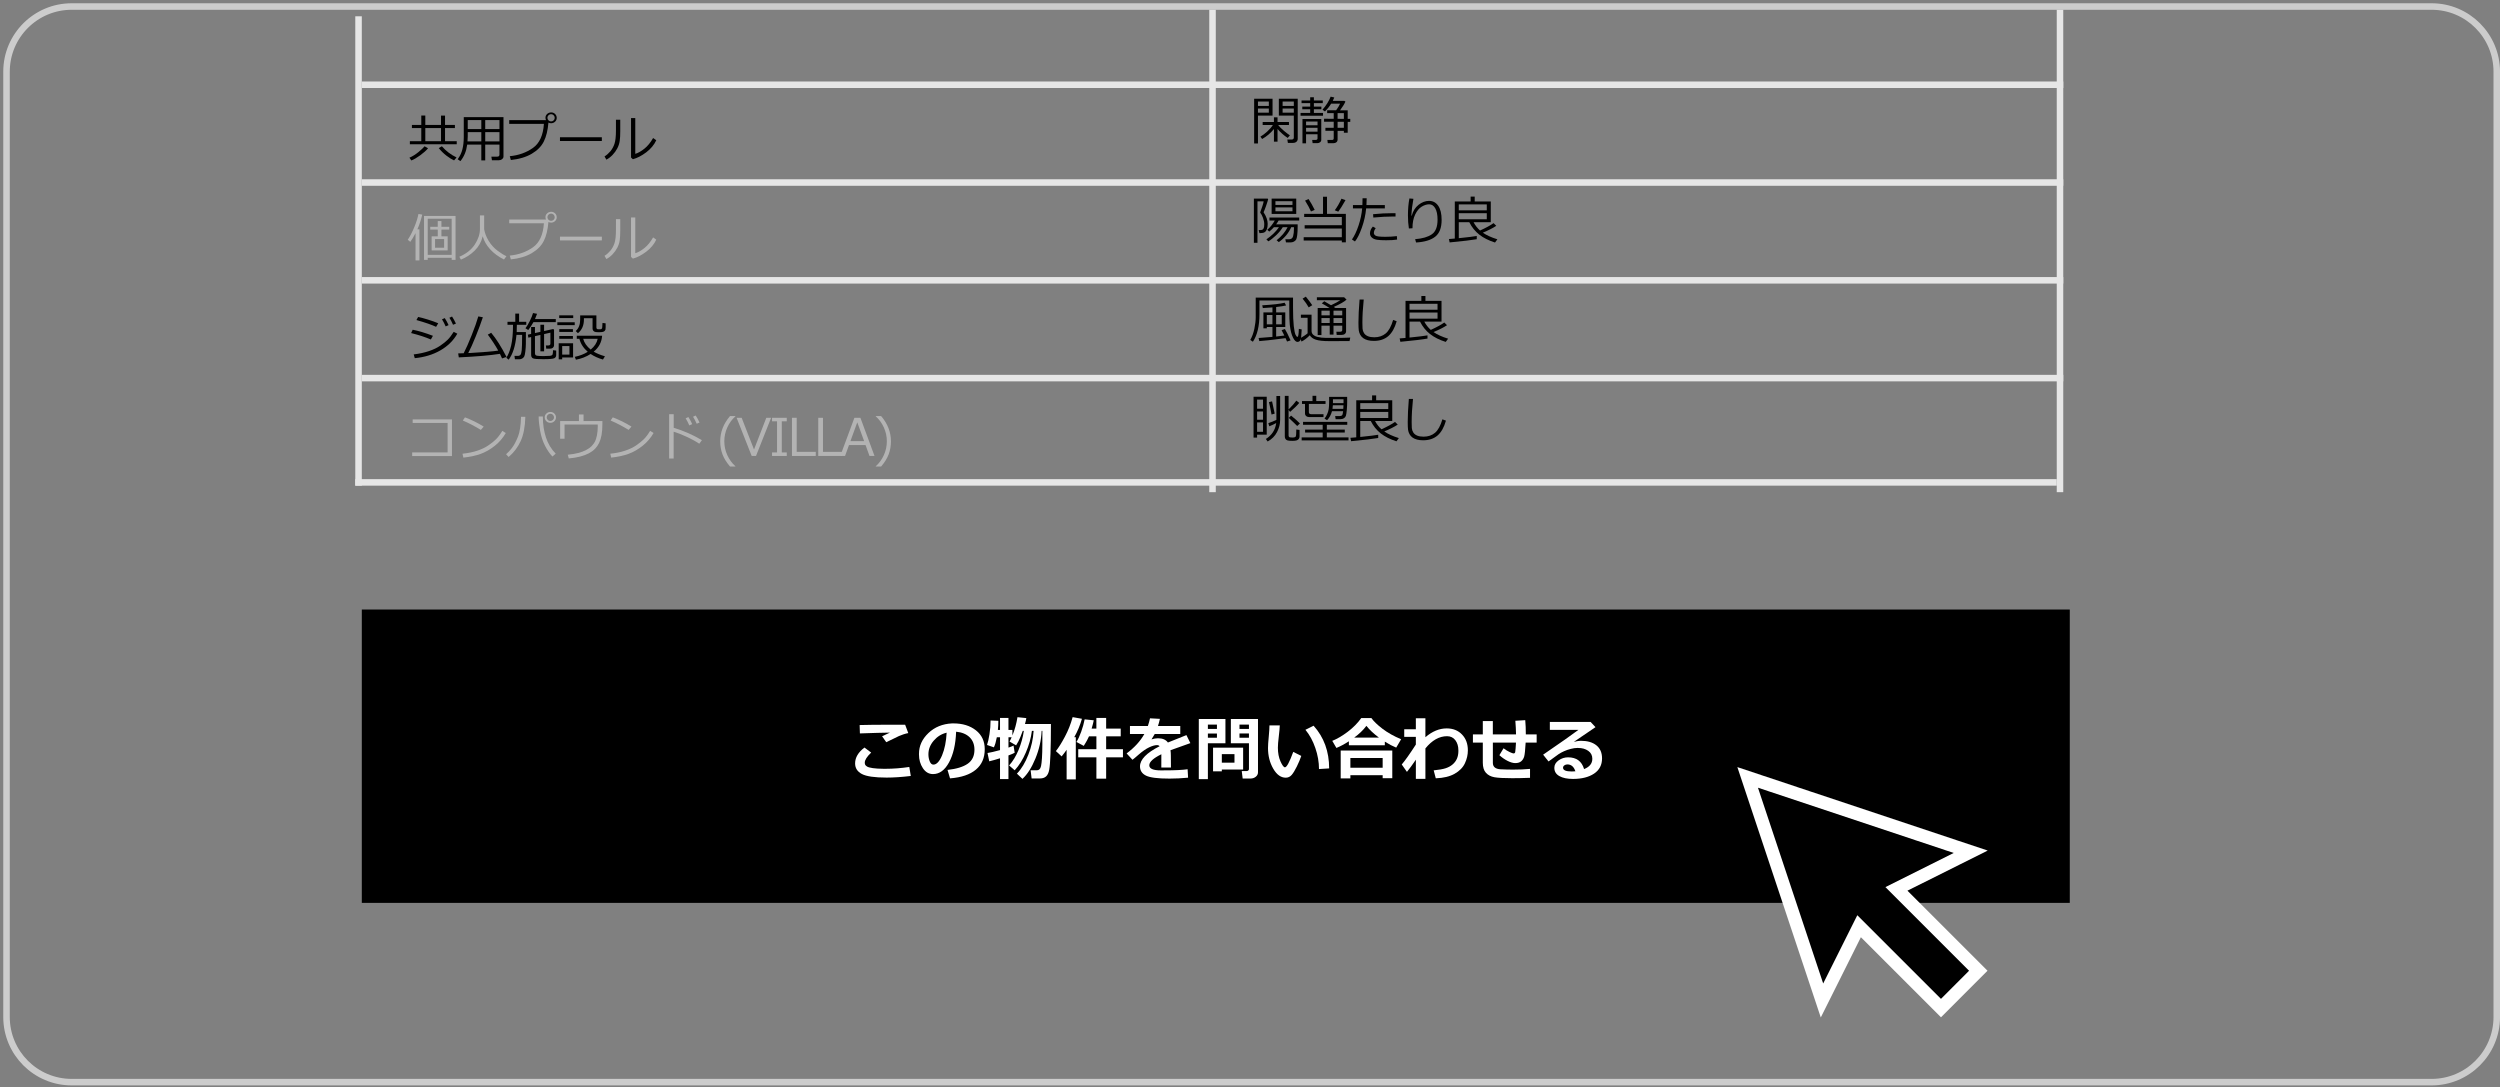 <?xml version="1.0" encoding="utf-8"?>
<!-- Generator: Adobe Illustrator 16.0.0, SVG Export Plug-In . SVG Version: 6.00 Build 0)  -->
<!DOCTYPE svg PUBLIC "-//W3C//DTD SVG 1.1//EN" "http://www.w3.org/Graphics/SVG/1.1/DTD/svg11.dtd">
<svg version="1.1" xmlns="http://www.w3.org/2000/svg"  x="0px" y="0px"
	 width="383.496px" height="166.78px" viewBox="0 0 383.496 166.78" enable-background="new 0 0 383.496 166.78"
	 xml:space="preserve">
<rect x="0" y="0" width="383.496" height="166.78" fill="#808080" stroke="none"/>
<g id="_x31_0_x3000_特集一覧_x3000_category">
</g>
<g id="_x31_1_x3000_特集個別_x3000_">
</g>
<g id="_x31_2_x3000_サポート_x3000_suport">
</g>
<g id="_x31_3_x3000_住居エリア情報_area">
</g>
<g id="_x31_4_x3000_物件タイプ情報_x3000_style">
</g>
<g id="_x31_5_x3000_内覧_x30FB_入居フロー_x3000_step">
	<g>
		<path fill="none" stroke="#CCCCCC" stroke-miterlimit="10" d="M383,156c0,5.523-4.477,10-10,10H11c-5.523,0-10-4.477-10-10V11
			C1,5.477,5.477,1,11,1h362c5.523,0,10,4.477,10,10V156z"/>
	</g>
	<line fill="none" stroke="#E6E6E6" stroke-miterlimit="10" x1="55.5" y1="58" x2="316.5" y2="58"/>
	<line fill="none" stroke="#E6E6E6" stroke-miterlimit="10" x1="54.5" y1="74" x2="315.5" y2="74"/>
	<g>
		<rect x="55.5" y="93.5" width="262" height="45"/>
	</g>
	<g>
		<path fill="#FFFFFF" d="M139.713,119.032c-1.374,0.166-2.611,0.249-3.709,0.249c-1.832,0-3.097-0.183-3.791-0.549
			c-0.695-0.366-1.041-0.907-1.041-1.621c0-0.901,0.479-1.714,1.435-2.439l1.03,0.772c-0.654,0.625-0.982,1.138-0.982,1.538
			c0,0.121,0.02,0.229,0.062,0.324c0.041,0.095,0.143,0.19,0.302,0.287c0.162,0.097,0.455,0.176,0.88,0.238
			c0.424,0.062,0.962,0.095,1.615,0.099h0.376c1.143,0,2.342-0.093,3.597-0.28L139.713,119.032z M139.328,112.455
			c-0.223,0.038-0.475,0.103-0.748,0.194c-0.273,0.091-0.5,0.177-0.675,0.256c-0.176,0.079-0.829,0.395-1.958,0.948l-0.637-0.912
			c0.132-0.055,0.531-0.242,1.202-0.56c-1.022,0.011-2.558,0.052-4.605,0.125l-0.04-1.284c0.98-0.035,2.846-0.052,5.602-0.052
			c0.637,0,1.096,0.001,1.379,0.005L139.328,112.455z"/>
		<path fill="#FFFFFF" d="M145.734,119.4l-0.385-1.295c1.374-0.152,2.402-0.468,3.094-0.948c0.691-0.479,1.037-1.196,1.037-2.149
			c0-0.798-0.25-1.437-0.746-1.919c-0.5-0.481-1.186-0.764-2.066-0.847c-0.072,1.934-0.434,3.5-1.084,4.7
			c-0.651,1.2-1.471,1.8-2.457,1.8c-0.645,0-1.163-0.303-1.561-0.909c-0.398-0.606-0.595-1.299-0.595-2.079v-0.129
			c0-1.194,0.479-2.252,1.442-3.172c0.961-0.92,2.174-1.415,3.638-1.484h0.213c1.397,0,2.546,0.354,3.446,1.064
			c0.899,0.709,1.349,1.673,1.349,2.892c0,1.336-0.453,2.382-1.36,3.138C148.793,118.82,147.473,119.265,145.734,119.4z
			 M145.213,112.393c-0.779,0.183-1.438,0.59-1.98,1.222c-0.544,0.632-0.816,1.329-0.816,2.092c0,0.394,0.066,0.756,0.202,1.087
			c0.134,0.332,0.323,0.497,0.563,0.497c0.486,0,0.93-0.473,1.327-1.419C144.905,114.927,145.141,113.767,145.213,112.393z"/>
		<path fill="#FFFFFF" d="M155.65,115.469c-0.169,0.104-0.488,0.242-0.955,0.414v3.625h-1.294v-3.19
			c-0.735,0.228-1.286,0.383-1.651,0.466l-0.268-1.274c0.42-0.063,1.059-0.211,1.919-0.446v-1.973h-0.487
			c-0.131,0.684-0.281,1.2-0.455,1.549l-1.052-0.363c0.142-0.397,0.267-0.946,0.376-1.646c0.111-0.701,0.168-1.404,0.168-2.108
			l1.195,0.046c-0.004,0.494-0.027,0.96-0.072,1.398h0.327v-1.833h1.294v1.833h0.605v0.86c0.359-0.874,0.619-1.811,0.777-2.813
			l1.355,0.14c-0.022,0.214-0.09,0.514-0.2,0.901h3.978c0,1.861-0.022,3.381-0.068,4.56c-0.045,1.179-0.111,2.002-0.196,2.47
			c-0.087,0.468-0.247,0.806-0.479,1.015c-0.233,0.209-0.55,0.313-0.946,0.313h-1.273l-0.155-1.253h0.952
			c0.167,0,0.301-0.049,0.406-0.147c0.106-0.099,0.186-0.269,0.242-0.51c0.055-0.242,0.102-0.646,0.141-1.214
			c0.037-0.568,0.058-1.266,0.061-2.095v-2.077h-0.111c-0.063,1.433-0.381,2.845-0.952,4.236c-0.571,1.392-1.235,2.433-1.991,3.123
			l-0.85-0.797c0.7-0.729,1.285-1.697,1.753-2.906c0.468-1.208,0.738-2.427,0.81-3.656h-0.263c-0.144,1.101-0.449,2.202-0.923,3.301
			c-0.473,1.1-1.044,2.014-1.717,2.742l-0.857-0.741c0.574-0.635,1.059-1.434,1.457-2.395c0.396-0.961,0.664-1.931,0.802-2.908
			h-0.167l-0.346,0.901c-0.1,0.252-0.208,0.489-0.323,0.712c-0.116,0.223-0.233,0.424-0.35,0.604l-1.01-0.585
			c0.112-0.193,0.224-0.412,0.329-0.658h-0.49v1.59c0.354-0.121,0.615-0.223,0.777-0.306L155.65,115.469z"/>
		<path fill="#FFFFFF" d="M165.027,119.561h-1.408v-4.542c-0.199,0.29-0.451,0.626-0.768,1.01l-0.88-0.813
			c0.411-0.511,0.872-1.246,1.382-2.206c0.513-0.96,0.907-1.961,1.188-3.004l1.428,0.254c-0.278,0.977-0.672,1.918-1.18,2.822h0.238
			V119.561z M169.684,119.446h-1.498v-3.268H165.4v-1.253h2.785v-1.973h-1.133c-0.18,0.418-0.447,0.906-0.803,1.466l-1.131-0.596
			c0.254-0.39,0.499-0.916,0.737-1.577c0.237-0.661,0.413-1.293,0.528-1.898l1.397,0.145c-0.056,0.314-0.163,0.739-0.327,1.274h0.73
			v-1.631h1.498v1.631h2.236v1.186h-2.236v1.973h2.578v1.253h-2.578V119.446z"/>
		<path fill="#FFFFFF" d="M179.622,117.737h-1.477l0.005-2.035c-1.232,0.604-1.85,1.168-1.85,1.693c0,0.521,0.594,0.782,1.783,0.782
			l0.574-0.005c1.58,0,2.754-0.057,3.521-0.171l0.072,1.295c-0.97,0.093-1.921,0.14-2.854,0.14c-1.792,0-2.993-0.153-3.604-0.458
			c-0.613-0.305-0.918-0.777-0.918-1.416c0-1.05,1.004-2.08,3.008-3.092c-0.088-0.114-0.223-0.171-0.402-0.171
			c-0.324,0-0.73,0.116-1.214,0.347c-0.485,0.231-1.034,0.613-1.64,1.145c-0.42,0.373-0.723,0.625-0.906,0.756l-0.9-0.974
			c1.199-0.891,2.109-1.885,2.723-2.983h-2.209v-1.228h2.75c0.144-0.417,0.25-0.81,0.325-1.176l1.522,0.083
			c-0.098,0.428-0.195,0.792-0.297,1.093h3.42v1.228h-3.916c-0.092,0.179-0.256,0.456-0.496,0.829
			c0.345-0.114,0.674-0.171,0.992-0.171c0.706,0,1.213,0.217,1.523,0.652c0.449-0.193,1.396-0.573,2.84-1.139l0.604,1.232
			c-0.68,0.231-1.695,0.594-3.046,1.087c0.035,0.259,0.053,0.537,0.053,0.834L179.622,117.737z"/>
		<path fill="#FFFFFF" d="M187.98,114.014h-2.693v5.505h-1.393v-9.229h4.086V114.014z M186.676,111.818v-0.668h-1.389v0.668H186.676
			z M186.676,113.165v-0.647h-1.389v0.647H186.676z M187.426,118.043v0.28h-1.346v-3.63h4.614v3.351H187.426z M187.426,116.997
			h1.941v-1.315h-1.941V116.997z M192.973,118.478c0,0.269-0.113,0.495-0.34,0.676c-0.226,0.181-0.498,0.272-0.814,0.272h-1.196
			l-0.141-1.15h0.776c0.083,0,0.16-0.028,0.225-0.085c0.069-0.057,0.104-0.127,0.104-0.209v-3.967h-2.776v-3.723h4.163V118.478z
			 M190.135,111.818h1.451v-0.668h-1.451V111.818z M191.586,112.517h-1.451v0.647h1.451V112.517z"/>
		<path fill="#FFFFFF" d="M199.615,115.956c-0.16,0.48-0.386,1.016-0.674,1.608c-0.291,0.592-0.557,1.029-0.8,1.31
			c-0.245,0.281-0.548,0.422-0.907,0.422c-0.745,0-1.386-0.46-1.92-1.38c-0.536-0.92-0.803-1.978-0.803-3.172
			c0-0.39,0.037-0.969,0.113-1.735c0.072-0.77,0.109-1.347,0.109-1.73h1.584c-0.01,0.349-0.062,0.92-0.155,1.714
			c-0.093,0.735-0.136,1.309-0.136,1.719c0,0.794,0.135,1.492,0.402,2.092s0.495,0.901,0.682,0.901c0.269,0,0.693-0.789,1.273-2.367
			L199.615,115.956z M203.889,117.872l-1.558,0.098c0-1.066-0.187-2.144-0.562-3.231c-0.371-1.087-0.878-2.018-1.52-2.791
			l1.252-0.627C203.094,113.092,203.889,115.276,203.889,117.872z"/>
		<path fill="#FFFFFF" d="M212.43,114.325h-5.514v-0.611c-0.689,0.442-1.325,0.782-1.912,1.021l-0.637-1.088
			c0.766-0.307,1.563-0.777,2.393-1.409c0.828-0.631,1.515-1.329,2.059-2.092h1.549c0.33,0.479,0.895,1.027,1.699,1.642
			c0.805,0.614,1.76,1.151,2.865,1.61l-0.756,1.285c-0.531-0.214-1.114-0.52-1.746-0.917V114.325z M212.098,118.913h-4.951v0.492
			h-1.486v-4.277h7.914v4.251h-1.477V118.913z M207.146,117.769h4.951v-1.497h-4.951V117.769z M207.738,113.144h3.783
			c-0.815-0.608-1.455-1.208-1.916-1.802C209.131,111.977,208.508,112.578,207.738,113.144z"/>
		<path fill="#FFFFFF" d="M217.189,116.541c-0.531,0.78-0.99,1.402-1.367,1.864l-0.797-1.134c0.514-0.601,1.235-1.619,2.164-3.056
			v-1.176h-1.782v-1.17h1.782v-1.693h1.465v2.911c1.049-0.901,2.139-1.352,3.264-1.352c0.97,0,1.754,0.313,2.352,0.937
			c0.602,0.625,0.898,1.435,0.898,2.429c0,0.677-0.15,1.338-0.455,1.986c-0.302,0.647-0.828,1.183-1.572,1.605
			c-0.746,0.423-1.711,0.655-2.896,0.697l-0.32-1.217c0.797-0.079,1.404-0.187,1.823-0.321c0.419-0.135,0.774-0.329,1.074-0.583
			c0.298-0.253,0.521-0.55,0.669-0.891c0.146-0.34,0.222-0.726,0.223-1.157v-0.119c0-0.622-0.154-1.139-0.463-1.551
			c-0.313-0.413-0.736-0.619-1.276-0.619c-1.196,0-2.306,0.625-3.319,1.875v4.671h-1.465V116.541z"/>
		<path fill="#FFFFFF" d="M234.699,119.317c-1.063,0.038-1.97,0.057-2.73,0.057c-1.277,0-2.187-0.049-2.73-0.148
			c-0.544-0.098-0.977-0.323-1.297-0.676c-0.322-0.352-0.481-0.872-0.481-1.559v-3.076h-1.518v-1.264h1.518v-2.041h1.538v2.041
			h3.558c-0.011-0.656-0.046-1.352-0.104-2.087l1.518-0.093c0.059,0.659,0.089,1.386,0.089,2.18h1.661v1.264h-1.688
			c-0.063,1.112-0.137,1.822-0.225,2.131c-0.09,0.309-0.244,0.555-0.464,0.738c-0.221,0.183-0.521,0.274-0.901,0.274
			c-0.345,0-0.742-0.114-1.189-0.342c-0.447-0.228-0.863-0.518-1.25-0.87l0.635-1.062c0.314,0.242,0.628,0.434,0.934,0.577
			c0.309,0.144,0.509,0.215,0.602,0.215c0.072,0,0.129-0.02,0.174-0.06c0.043-0.04,0.07-0.089,0.08-0.15
			c0.008-0.061,0.029-0.241,0.06-0.541c0.028-0.301,0.05-0.604,0.06-0.912h-3.547v3.112c0,0.611,0.395,0.939,1.184,0.984
			l0.162,0.005c0.535,0.028,1.124,0.042,1.767,0.042c0.952,0,1.815-0.036,2.589-0.109V119.317z"/>
		<path fill="#FFFFFF" d="M242.996,117.976c0.843-0.332,1.264-0.86,1.264-1.584c0-0.515-0.208-0.919-0.627-1.215
			c-0.416-0.295-0.938-0.442-1.568-0.442h-0.131c-0.275,0-0.598,0.046-0.97,0.14c-0.371,0.093-0.72,0.214-1.046,0.362
			c-0.327,0.149-0.604,0.297-0.824,0.446c-0.223,0.148-0.74,0.523-1.551,1.124l-0.83-1.041c2.822-1.933,4.626-3.202,5.414-3.806
			h-4.383v-1.212h6.258l0.745,0.797c-0.743,0.494-1.85,1.247-3.321,2.258c0.426-0.111,0.781-0.166,1.068-0.166
			c1.019,0,1.815,0.232,2.391,0.697c0.578,0.464,0.867,1.131,0.867,2.001c0,1.015-0.409,1.794-1.226,2.338
			c-0.816,0.543-1.894,0.815-3.226,0.815c-0.878,0-1.577-0.145-2.092-0.435c-0.519-0.29-0.775-0.714-0.775-1.274
			c0-0.452,0.221-0.833,0.66-1.142c0.44-0.309,0.92-0.463,1.441-0.463C241.823,116.173,242.645,116.774,242.996,117.976z
			 M241.66,118.317c-0.227-0.704-0.634-1.057-1.228-1.057c-0.173,0-0.327,0.048-0.461,0.143c-0.136,0.095-0.202,0.218-0.202,0.37
			c0,0.38,0.445,0.57,1.336,0.57C241.301,118.343,241.486,118.335,241.66,118.317z"/>
	</g>
	<g>
		<path d="M63.098,24.613l-0.291-0.423c0.472-0.205,0.932-0.493,1.387-0.866c0.453-0.373,0.764-0.668,0.934-0.885l0.533,0.307
			c-0.268,0.329-0.67,0.689-1.205,1.08C63.92,24.216,63.469,24.479,63.098,24.613z M62.873,22.135v-0.478h1.752v-2.012h-1.439
			v-0.478h1.439v-1.445h0.617v1.445h2.408v-1.429h0.617v1.429h1.516v0.478h-1.516v2.012h1.795v0.478H62.873z M65.242,21.658h2.408
			v-2.012h-2.408V21.658z M69.654,24.605c-0.342-0.15-0.729-0.39-1.161-0.72s-0.83-0.718-1.192-1.164l0.481-0.283
			c0.636,0.732,1.386,1.304,2.253,1.713L69.654,24.605z"/>
		<path d="M76.618,22.182h-2.185v2.419h-0.6v-2.419h-2.166c-0.128,0.997-0.475,1.841-1.039,2.532l-0.42-0.284
			c0.342-0.466,0.584-0.974,0.723-1.524s0.21-1.175,0.21-1.874v-3.068h6.093v6.043c0,0.155-0.071,0.29-0.217,0.404
			c-0.141,0.114-0.306,0.171-0.49,0.171h-1.063l-0.089-0.552h0.877c0.244,0,0.366-0.102,0.366-0.307V22.182z M71.712,21.688h2.122
			v-1.421h-2.082v0.648C71.752,20.991,71.738,21.249,71.712,21.688z M73.834,18.418h-2.082v1.378h2.082V18.418z M76.618,19.797
			v-1.378h-2.185v1.378H76.618z M74.434,21.688h2.185v-1.421h-2.185V21.688z"/>
		<path d="M84.128,18.807c-0.097,1.178-0.331,2.143-0.705,2.894s-0.994,1.38-1.858,1.888c-0.865,0.508-1.933,0.826-3.203,0.956
			l-0.162-0.586c1.354-0.129,2.538-0.552,3.551-1.266c1.01-0.715,1.571-1.945,1.683-3.69h-5.321v-0.575h5.644
			c-0.052-0.106-0.079-0.227-0.083-0.361c0-0.228,0.085-0.421,0.252-0.579c0.166-0.158,0.373-0.239,0.623-0.245
			c0.232,0,0.432,0.079,0.596,0.237c0.165,0.158,0.25,0.357,0.255,0.598c0,0.23-0.083,0.424-0.248,0.583
			c-0.167,0.158-0.366,0.239-0.603,0.245C84.391,18.904,84.252,18.872,84.128,18.807z M84.531,18.628
			c0.15,0,0.282-0.053,0.395-0.159c0.113-0.106,0.168-0.235,0.168-0.388c0-0.156-0.054-0.289-0.164-0.4
			c-0.111-0.111-0.244-0.167-0.398-0.167c-0.15,0-0.279,0.055-0.392,0.165c-0.112,0.11-0.167,0.24-0.167,0.391
			c0,0.15,0.055,0.281,0.164,0.392C84.248,18.572,84.379,18.628,84.531,18.628z"/>
		<path d="M92.322,21.63h-6.424v-0.575h6.424V21.63z"/>
		<path d="M95.146,20.131c0,0.611-0.027,1.109-0.083,1.493c-0.053,0.385-0.178,0.761-0.369,1.13
			c-0.193,0.369-0.437,0.706-0.729,1.012c-0.293,0.306-0.607,0.546-0.947,0.723l-0.284-0.494c0.323-0.199,0.62-0.462,0.897-0.788
			c0.274-0.327,0.484-0.712,0.633-1.158c0.147-0.445,0.222-1.127,0.222-2.047v-1.639h0.66V20.131z M100.672,21.514
			c-0.331,0.707-0.844,1.323-1.535,1.847c-0.693,0.524-1.377,0.88-2.053,1.066L96.8,24.163v-6.047h0.651V23.6
			c0.429-0.127,0.893-0.39,1.394-0.789c0.501-0.398,0.948-0.945,1.341-1.639L100.672,21.514z"/>
		<path fill="#B3B3B3" d="M63.743,39.945v-4.179c-0.278,0.539-0.545,0.983-0.806,1.332l-0.387-0.314
			c0.354-0.533,0.688-1.179,1.002-1.936c0.313-0.757,0.525-1.433,0.637-2.026l0.583,0.097c-0.182,0.795-0.43,1.547-0.746,2.257
			h0.314v4.77H63.743z M69.285,39.549h-3.674v0.318h-0.567v-6.743h4.836v6.743h-0.595V39.549z M65.611,39.095h3.674v-5.542h-3.674
			V39.095z M66.213,38.415v-2.16h0.938v-1.037H66v-0.431h1.15V33.91h0.563v0.877h1.199v0.431h-1.199v1.037h0.959v2.16H66.213z
			 M66.737,38h1.391v-1.332h-1.391V38z"/>
		<path fill="#B3B3B3" d="M74.047,36.244c-0.207,0.862-0.617,1.595-1.226,2.197c-0.61,0.602-1.317,1.063-2.12,1.385l-0.24-0.439
			c1.057-0.456,1.852-1.084,2.375-1.884c0.525-0.8,0.787-1.598,0.787-2.393v-2.066h0.646v2.121c0.093,0.572,0.32,1.162,0.682,1.769
			c0.366,0.607,0.826,1.118,1.383,1.532c0.556,0.415,1.009,0.691,1.355,0.832l-0.38,0.513c-0.862-0.438-1.575-0.964-2.132-1.579
			C74.619,37.616,74.243,36.954,74.047,36.244z"/>
		<path fill="#B3B3B3" d="M84.128,34.053c-0.097,1.178-0.331,2.143-0.705,2.894s-0.994,1.38-1.858,1.888
			c-0.865,0.508-1.933,0.826-3.203,0.956l-0.162-0.586c1.354-0.129,2.538-0.552,3.551-1.266c1.01-0.715,1.571-1.945,1.683-3.69
			h-5.321v-0.575h5.644c-0.052-0.106-0.079-0.227-0.083-0.361c0-0.228,0.085-0.421,0.252-0.579c0.166-0.158,0.373-0.239,0.623-0.245
			c0.232,0,0.432,0.079,0.596,0.237c0.165,0.158,0.25,0.357,0.255,0.598c0,0.23-0.083,0.424-0.248,0.583
			c-0.167,0.158-0.366,0.239-0.603,0.245C84.391,34.15,84.252,34.118,84.128,34.053z M84.531,33.875c0.15,0,0.282-0.053,0.395-0.159
			c0.113-0.106,0.168-0.235,0.168-0.388c0-0.156-0.054-0.289-0.164-0.4c-0.111-0.111-0.244-0.167-0.398-0.167
			c-0.15,0-0.279,0.055-0.392,0.165c-0.112,0.11-0.167,0.24-0.167,0.391c0,0.15,0.055,0.281,0.164,0.392
			C84.248,33.819,84.379,33.875,84.531,33.875z"/>
		<path fill="#B3B3B3" d="M92.322,36.877h-6.424v-0.575h6.424V36.877z"/>
		<path fill="#B3B3B3" d="M95.146,35.378c0,0.611-0.027,1.109-0.083,1.493c-0.053,0.385-0.178,0.761-0.369,1.13
			c-0.193,0.369-0.437,0.706-0.729,1.012c-0.293,0.306-0.607,0.546-0.947,0.723l-0.284-0.494c0.323-0.199,0.62-0.462,0.897-0.788
			c0.274-0.327,0.484-0.712,0.633-1.158c0.147-0.445,0.222-1.127,0.222-2.047V33.61h0.66V35.378z M100.672,36.76
			c-0.331,0.707-0.844,1.323-1.535,1.847c-0.693,0.524-1.377,0.88-2.053,1.066L96.8,39.409v-6.047h0.651v5.484
			c0.429-0.127,0.893-0.39,1.394-0.789c0.501-0.398,0.948-0.945,1.341-1.639L100.672,36.76z"/>
		<path d="M66.411,51.513l-0.318,0.563c-0.806-0.35-1.813-0.679-3.026-0.987l0.241-0.509C64.182,50.747,65.217,51.058,66.411,51.513
			z M70.154,51.187c-0.602,1.057-1.469,1.911-2.604,2.563s-2.444,1.05-3.924,1.192l-0.162-0.575c0.883-0.109,1.664-0.28,2.349-0.513
			c0.683-0.233,1.257-0.508,1.721-0.826c0.462-0.317,0.841-0.618,1.13-0.903c0.29-0.285,0.602-0.691,0.934-1.22L70.154,51.187z
			 M67.223,49.587l-0.326,0.551c-0.645-0.311-1.65-0.659-3.018-1.045l0.264-0.474c0.365,0.073,0.85,0.202,1.455,0.388
			C66.199,49.194,66.744,49.387,67.223,49.587z M68.811,49.874l-0.445,0.198c-0.188-0.422-0.374-0.785-0.564-1.087l0.425-0.19
			C68.447,49.139,68.645,49.499,68.811,49.874z M69.941,49.637l-0.446,0.183c-0.177-0.412-0.362-0.771-0.556-1.076l0.404-0.19
			C69.553,48.877,69.752,49.239,69.941,49.637z"/>
		<path d="M76.69,54.279c-1.47,0.233-3.573,0.414-6.311,0.544l-0.097-0.614c0.227-0.003,0.51-0.01,0.846-0.023
			c0.354-0.681,0.764-1.602,1.225-2.764c0.464-1.161,0.801-2.123,1.018-2.884l0.699,0.128c-0.293,0.878-0.652,1.849-1.084,2.913
			c-0.428,1.064-0.814,1.924-1.158,2.579c2.256-0.124,3.787-0.25,4.6-0.376c-0.438-0.792-0.973-1.609-1.601-2.451l0.517-0.287
			c0.762,0.901,1.546,2.137,2.354,3.709l-0.684,0.229C76.912,54.738,76.805,54.504,76.69,54.279z"/>
		<path d="M79.227,51.366c-0.161,1.699-0.561,2.967-1.2,3.806l-0.358-0.295c0.296-0.435,0.541-1.05,0.732-1.845
			c0.193-0.795,0.29-1.864,0.294-3.208h-0.847v-0.462h1.196v-1.258h0.583v1.258h1.103v0.462h-1.446c0,0.414-0.008,0.785-0.026,1.111
			h1.414c0,0.901-0.003,1.518-0.008,1.849c-0.005,0.332-0.031,0.699-0.077,1.101c-0.047,0.403-0.104,0.667-0.17,0.794
			c-0.068,0.127-0.169,0.231-0.303,0.313c-0.133,0.082-0.289,0.122-0.464,0.122h-0.664l-0.067-0.521h0.472
			c0.198,0,0.345-0.053,0.44-0.159c0.095-0.106,0.161-0.348,0.2-0.726c0.036-0.378,0.058-1.111,0.058-2.199v-0.144H79.227z
			 M81.832,49.412c-0.23,0.414-0.496,0.819-0.797,1.216l-0.434-0.276c0.199-0.246,0.42-0.614,0.668-1.105
			c0.244-0.491,0.411-0.899,0.496-1.226l0.618,0.117c-0.057,0.163-0.163,0.432-0.317,0.808h3.19v0.466H81.832z M81.474,51.7
			l-0.426,0.097l-0.074-0.462l0.5-0.112v-1.064h0.588v0.932l0.835-0.183v-1.099h0.567v0.971l1.378-0.307l0.148,0.089v2.362
			c0,0.173-0.057,0.31-0.162,0.41c-0.107,0.1-0.248,0.149-0.426,0.149H83.79l-0.052-0.493h0.381c0.208,0,0.311-0.095,0.311-0.284
			v-1.674l-0.966,0.217v2.641h-0.567v-2.513l-0.835,0.19v2.637c0,0.124,0.039,0.22,0.118,0.287c0.078,0.067,0.28,0.106,0.604,0.117
			s0.521,0.016,0.592,0.016c0.385,0,0.704-0.012,0.957-0.037c0.252-0.024,0.397-0.103,0.437-0.235
			c0.038-0.132,0.059-0.343,0.059-0.633l0.491,0.055v0.691c0,0.22-0.092,0.381-0.279,0.483c-0.189,0.102-0.76,0.153-1.716,0.153
			c-0.869,0-1.396-0.044-1.576-0.134c-0.182-0.089-0.273-0.271-0.273-0.546V51.7z"/>
		<path d="M85.494,49.878v-0.439h2.668v0.439H85.494z M86.238,54.834v0.292h-0.535v-2.466h2.207v2.175H86.238z M85.783,48.791
			v-0.423h2.15v0.423H85.783z M85.793,50.923v-0.439h2.092v0.439H85.793z M85.793,51.972v-0.431h2.092v0.431H85.793z M87.35,53.083
			h-1.111v1.313h1.111V53.083z M91.075,53.945c0.446,0.269,1.022,0.506,1.721,0.71l-0.303,0.498
			c-0.715-0.202-1.347-0.487-1.892-0.854c-0.694,0.442-1.447,0.735-2.261,0.877l-0.163-0.438c0.772-0.164,1.433-0.421,1.981-0.773
			c-0.655-0.56-1.083-1.224-1.282-1.993h-0.399v-0.47h3.888C92.297,52.486,91.867,53.3,91.075,53.945z M90.897,48.814h-1.325v0.202
			c0,0.901-0.307,1.599-0.916,2.094l-0.338-0.33c0.451-0.407,0.68-0.988,0.68-1.744v-0.652h2.488v1.845
			c0,0.171,0.084,0.266,0.252,0.284h0.344c0.086,0,0.152-0.022,0.201-0.066c0.051-0.044,0.08-0.111,0.096-0.2
			c0.014-0.089,0.028-0.326,0.045-0.709l0.478,0.059l0.004,0.586c0,0.189-0.011,0.314-0.028,0.375
			c-0.018,0.061-0.053,0.12-0.102,0.177c-0.051,0.057-0.112,0.103-0.185,0.136c-0.073,0.034-0.188,0.058-0.339,0.072
			c-0.155,0.014-0.289,0.021-0.403,0.021c-0.158,0-0.311-0.009-0.46-0.027c-0.146-0.018-0.264-0.076-0.357-0.175
			c-0.089-0.098-0.134-0.216-0.134-0.354V48.814z M90.615,53.626c0.594-0.489,0.947-1.041,1.07-1.654H89.46
			C89.619,52.585,90.006,53.137,90.615,53.626z"/>
		<path fill="#B3B3B3" d="M69.328,69.957h-6.102v-0.556h5.434v-4.525H63.3V64.34h6.028V69.957z"/>
		<path fill="#B3B3B3" d="M77.586,66.426c-0.436,0.759-1,1.415-1.694,1.967s-1.416,0.965-2.165,1.235
			c-0.75,0.271-1.633,0.46-2.647,0.569l-0.136-0.598c0.844-0.085,1.6-0.24,2.269-0.464c0.668-0.224,1.234-0.494,1.699-0.812
			c0.466-0.317,0.854-0.632,1.175-0.944c0.316-0.312,0.641-0.741,0.967-1.288L77.586,66.426z M74.198,65.439l-0.439,0.509
			c-0.923-0.57-1.847-1.05-2.765-1.441l0.334-0.486C72.296,64.384,73.252,64.856,74.198,65.439z"/>
		<path fill="#B3B3B3" d="M80.586,63.936c-0.039,1.525-0.276,2.765-0.711,3.719c-0.436,0.954-1.053,1.769-1.854,2.445l-0.389-0.419
			c0.299-0.267,0.561-0.54,0.785-0.819c0.227-0.28,0.422-0.581,0.591-0.903c0.168-0.322,0.319-0.654,0.456-0.996
			c0.136-0.342,0.242-0.765,0.318-1.268c0.076-0.504,0.124-1.09,0.142-1.758H80.586z M85.246,69.591l-0.502,0.439
			c-0.416-0.427-0.799-0.983-1.148-1.667s-0.598-1.455-0.746-2.315c-0.148-0.859-0.221-1.579-0.221-2.159h0.645v0.062
			c0,1.113,0.155,2.155,0.465,3.125C84.049,68.046,84.553,68.884,85.246,69.591z M83.561,64.018c0-0.233,0.086-0.428,0.258-0.586
			c0.173-0.158,0.372-0.237,0.6-0.237c0.254,0,0.463,0.082,0.625,0.247c0.16,0.165,0.242,0.355,0.242,0.573
			c0,0.249-0.087,0.452-0.26,0.61c-0.174,0.158-0.371,0.237-0.592,0.237c-0.253,0-0.462-0.083-0.627-0.25
			C83.643,64.443,83.561,64.246,83.561,64.018z M84.418,64.581c0.154,0,0.285-0.054,0.399-0.161
			c0.112-0.107,0.169-0.236,0.169-0.387c0-0.155-0.057-0.289-0.168-0.4c-0.109-0.111-0.244-0.167-0.4-0.167
			c-0.144,0-0.272,0.055-0.387,0.165c-0.111,0.11-0.168,0.24-0.168,0.39c0,0.15,0.055,0.281,0.167,0.393
			C84.142,64.525,84.27,64.581,84.418,64.581z"/>
		<path fill="#B3B3B3" d="M92.407,64.985c0,0.697-0.042,1.277-0.128,1.742c-0.085,0.465-0.209,0.866-0.37,1.204
			c-0.162,0.338-0.369,0.639-0.62,0.901s-0.57,0.497-0.957,0.703c-0.389,0.206-0.838,0.374-1.352,0.505
			c-0.516,0.131-1.092,0.225-1.729,0.282l-0.158-0.571c0.63-0.062,1.167-0.151,1.612-0.266c0.444-0.115,0.847-0.267,1.206-0.454
			c0.357-0.188,0.632-0.379,0.817-0.573c0.262-0.274,0.447-0.523,0.556-0.748c0.109-0.224,0.205-0.54,0.288-0.948
			c0.081-0.408,0.124-0.864,0.124-1.369l-0.004-0.272h-5.092V67.3h-0.676v-2.704h2.885v-1.018h0.707v1.018h2.89V64.985z"/>
		<path fill="#B3B3B3" d="M100.257,66.426c-0.435,0.759-1,1.415-1.694,1.967c-0.695,0.553-1.416,0.965-2.164,1.235
			c-0.75,0.271-1.633,0.46-2.646,0.569l-0.137-0.598c0.844-0.085,1.6-0.24,2.269-0.464c0.668-0.224,1.234-0.494,1.7-0.812
			c0.464-0.317,0.855-0.632,1.173-0.944c0.319-0.312,0.642-0.741,0.968-1.288L100.257,66.426z M96.867,65.439l-0.438,0.509
			c-0.924-0.57-1.844-1.05-2.764-1.441L94,64.021C94.968,64.384,95.925,64.856,96.867,65.439z"/>
		<path fill="#B3B3B3" d="M107.674,67.525l-0.408,0.54c-0.537-0.36-1.18-0.713-1.93-1.061c-0.748-0.347-1.416-0.608-2-0.785v4.121
			h-0.691V63.54h0.699v2.082C104.879,66.083,106.323,66.717,107.674,67.525z M106.186,65.059l-0.447,0.198
			c-0.187-0.43-0.375-0.794-0.562-1.091l0.42-0.19C105.823,64.327,106.021,64.688,106.186,65.059z M107.313,64.818L106.871,65
			c-0.168-0.391-0.354-0.749-0.561-1.072l0.408-0.19C106.924,64.054,107.122,64.414,107.313,64.818z"/>
		<path fill="#B3B3B3" d="M112.809,71.561h-0.828c-0.529-0.614-0.91-1.23-1.146-1.849c-0.237-0.619-0.356-1.292-0.356-2.02
			c0-1.406,0.501-2.694,1.503-3.865h0.828v0.039c-0.516,0.453-0.928,1.018-1.238,1.695c-0.309,0.677-0.464,1.387-0.464,2.13
			c0,0.746,0.154,1.456,0.462,2.13c0.309,0.675,0.722,1.241,1.24,1.7V71.561z"/>
		<path fill="#B3B3B3" d="M118.287,64.087l-2.313,5.854h-0.667l-2.312-5.854h0.773l1.896,4.867l1.887-4.867H118.287z"/>
		<path fill="#B3B3B3" d="M120.689,69.941h-2.257v-0.54h0.767v-4.773h-0.767v-0.54h2.257v0.54h-0.765v4.773h0.765V69.941z"/>
		<path fill="#B3B3B3" d="M125.135,69.941h-3.648v-5.854h0.725v5.224h2.924V69.941z"/>
		<path fill="#B3B3B3" d="M129.166,69.941h-3.648v-5.854h0.723v5.224h2.926V69.941z"/>
		<path fill="#B3B3B3" d="M133.377,69.941l-0.602-1.67h-2.541l-0.602,1.67h-0.734l2.168-5.854h0.92l2.164,5.854H133.377z
			 M132.558,67.669l-1.054-2.886l-1.049,2.886H132.558z"/>
		<path fill="#B3B3B3" d="M135.166,71.561h-0.827v-0.039c0.521-0.464,0.935-1.031,1.241-1.704c0.305-0.672,0.46-1.38,0.46-2.126
			c0-0.743-0.155-1.452-0.462-2.126c-0.309-0.674-0.722-1.241-1.239-1.699v-0.039h0.827c1.002,1.171,1.502,2.459,1.502,3.865
			c0,0.725-0.116,1.396-0.351,2.012C136.084,70.32,135.699,70.939,135.166,71.561z"/>
	</g>
	<line fill="none" stroke="#E6E6E6" stroke-miterlimit="10" x1="55.5" y1="13" x2="316.5" y2="13"/>
	<line fill="none" stroke="#E6E6E6" stroke-miterlimit="10" x1="55.5" y1="28" x2="316.5" y2="28"/>
	<line fill="none" stroke="#E6E6E6" stroke-miterlimit="10" x1="55.5" y1="43" x2="316.5" y2="43"/>
	<g>
		<path d="M192.969,17.734v4.269h-0.586v-6.855h2.824v2.587H192.969z M192.969,16.25h1.668v-0.672h-1.668V16.25z M194.637,16.646
			h-1.668v0.641h1.668V16.646z M193.61,21.323l-0.261-0.365c0.332-0.189,0.685-0.455,1.058-0.798
			c0.372-0.343,0.657-0.673,0.854-0.989h-1.57v-0.454h1.729v-0.715h0.552v0.715h1.752v0.454h-1.666
			c0.222,0.288,0.528,0.592,0.916,0.915c0.389,0.322,0.687,0.547,0.894,0.674l-0.338,0.4c-0.596-0.394-1.113-0.852-1.558-1.375v1.95
			h-0.552v-1.946C194.918,20.413,194.314,20.924,193.61,21.323z M198.334,21.921h-0.773l-0.089-0.521h0.722
			c0.07,0,0.134-0.026,0.19-0.08c0.058-0.053,0.085-0.112,0.085-0.177v-3.41h-2.297v-2.587h2.898v6.133
			c0,0.199-0.066,0.356-0.203,0.47C198.734,21.864,198.557,21.921,198.334,21.921z M196.75,16.25h1.719v-0.672h-1.719V16.25z
			 M198.469,16.646h-1.719v0.641h1.719V16.646z"/>
		<path d="M199.502,17.753v-0.427h1.479v-0.563h-1.212v-0.412h1.212v-0.528h-1.325v-0.412h1.325v-0.489h0.567v0.489h1.363v0.412
			h-1.363v0.528h1.149v0.412h-1.149v0.563h1.402v0.427H199.502z M202.107,20.593h-1.759v1.398h-0.552v-3.732h2.885v3.197
			c0,0.15-0.063,0.271-0.186,0.363c-0.125,0.092-0.253,0.138-0.389,0.138h-0.754l-0.066-0.494h0.536c0.19,0,0.284-0.082,0.284-0.245
			V20.593z M202.107,19.214v-0.567h-1.759v0.567H202.107z M200.349,20.196h1.759v-0.59h-1.759V20.196z M204.566,21.964h-0.886
			l-0.065-0.494h0.715c0.172,0,0.26-0.082,0.26-0.245v-1.157h-1.275v-0.462h1.275v-0.928l-1.483-0.008v-0.455l1.483,0.008V17.35
			h-1.006v-0.431h1.371c0.289-0.394,0.496-0.734,0.615-1.021h-1.371c-0.281,0.458-0.602,0.858-0.949,1.2l-0.383-0.268
			c0.576-0.661,0.994-1.329,1.252-2.004l0.561,0.125c-0.07,0.179-0.148,0.351-0.233,0.517h1.76l0.179,0.112
			c-0.155,0.365-0.43,0.812-0.824,1.34h1.174v1.313l0.395,0.004v0.455l-0.395-0.004v1.674h-0.588v-0.291h-0.962v1.32
			c0,0.179-0.058,0.319-0.173,0.421C204.896,21.913,204.748,21.964,204.566,21.964z M205.185,17.35v0.877l0.962,0.004V17.35H205.185
			z M205.185,18.682v0.924h0.962v-0.92L205.185,18.682z"/>
		<path d="M193.828,32.557c0.422,0.645,0.633,1.24,0.633,1.787v0.023c0,0.311-0.041,0.573-0.12,0.787
			c-0.08,0.213-0.194,0.368-0.341,0.462c-0.148,0.095-0.363,0.142-0.646,0.142h-0.158l-0.117-0.466h0.086
			c0.039,0.002,0.068,0.004,0.088,0.004c0.168,0,0.296-0.018,0.38-0.054c0.084-0.037,0.155-0.113,0.214-0.229
			c0.057-0.116,0.087-0.322,0.087-0.617c0-0.303-0.065-0.63-0.198-0.981c-0.128-0.351-0.266-0.606-0.403-0.767
			c-0.008-0.01-0.013-0.031-0.013-0.062c0-0.023,0-0.04,0.005-0.051c0.103-0.253,0.215-0.565,0.333-0.936
			c0.12-0.37,0.18-0.607,0.18-0.71h-0.944v6.354h-0.551v-6.774h2.128l0.063,0.097c-0.049,0.2-0.154,0.546-0.328,1.039
			C194.034,32.096,193.907,32.414,193.828,32.557z M194.566,37.02l-0.305-0.299c0.85-0.593,1.493-1.217,1.928-1.872h-0.771
			c-0.195,0.223-0.434,0.449-0.717,0.68l-0.299-0.275c0.432-0.371,0.813-0.844,1.146-1.422h-0.819v-0.462h4.567v0.462h-3.16
			c-0.088,0.161-0.211,0.354-0.375,0.579h3.298v0.292c0,0.557-0.021,1.006-0.065,1.348s-0.098,0.569-0.16,0.682
			c-0.064,0.113-0.152,0.204-0.264,0.274c-0.109,0.07-0.217,0.118-0.322,0.144c-0.106,0.026-0.283,0.039-0.529,0.039
			c-0.133,0-0.285-0.001-0.453-0.004l-0.098-0.485h0.587c0.315,0,0.518-0.154,0.604-0.462c0.087-0.308,0.131-0.708,0.131-1.2
			c0-0.06-0.003-0.122-0.004-0.187h-0.415c-0.398,0.904-1.035,1.667-1.902,2.288l-0.336-0.284c0.766-0.608,1.327-1.277,1.682-2.004
			h-0.741c-0.237,0.404-0.58,0.821-1.034,1.251C195.285,36.529,194.895,36.835,194.566,37.02z M195.066,32.817v-2.35h3.775v2.35
			H195.066z M195.65,31.438h2.613v-0.575h-2.613V31.438z M198.264,31.819h-2.613v0.594h2.613V31.819z"/>
		<path d="M199.982,36.895v-0.513h5.852v-1.328h-5.703v-0.505h5.703v-1.266h-5.776v-0.478h2.89v-2.622h0.613v2.622h2.89v4.366
			h-0.616v-0.276H199.982z M201.102,32.44c-0.204-0.471-0.508-1.028-0.908-1.67l0.541-0.237c0.332,0.513,0.646,1.067,0.938,1.662
			L201.102,32.44z M205.289,32.471l-0.537-0.217c0.385-0.518,0.727-1.11,1.026-1.775l0.622,0.218
			C205.918,31.551,205.548,32.143,205.289,32.471z"/>
		<path d="M209.649,30.413c0,0.29-0.017,0.637-0.039,1.041h2.823v0.517h-2.867c-0.093,0.997-0.314,1.982-0.659,2.956
			c-0.347,0.974-0.698,1.678-1.058,2.113l-0.461-0.303c0.375-0.533,0.713-1.249,1.012-2.146c0.299-0.897,0.483-1.771,0.554-2.62
			h-1.414v-0.517h1.449c0.015-0.334,0.022-0.681,0.022-1.041H209.649z M214.311,36.751c-0.412,0.07-0.97,0.105-1.674,0.105
			c-0.59,0-1.057-0.025-1.394-0.074c-0.338-0.049-0.606-0.162-0.798-0.338c-0.193-0.176-0.291-0.391-0.291-0.645
			c0-0.368,0.146-0.716,0.442-1.045L211.031,35c-0.189,0.254-0.283,0.499-0.283,0.734c-0.002,0.161,0.086,0.299,0.262,0.416
			s0.675,0.175,1.49,0.175c0.619,0,1.213-0.035,1.779-0.105L214.311,36.751z M214.08,32.712l-0.01,0.509
			c-0.124-0.005-0.24-0.008-0.347-0.008c-0.927,0-1.946,0.053-3.056,0.159l-0.04-0.513c1.013-0.106,2.014-0.159,3.003-0.159
			C213.801,32.7,213.954,32.704,214.08,32.712z"/>
		<path d="M217.223,37.198l-0.144-0.509c1.113-0.088,1.965-0.335,2.554-0.742c0.592-0.406,0.885-1.155,0.885-2.245
			c0-0.764-0.119-1.349-0.354-1.754s-0.549-0.608-0.938-0.608c-0.37,0.003-0.753,0.124-1.143,0.363
			c-0.394,0.24-0.727,0.643-1.002,1.21c-0.275,0.567-0.41,1.268-0.408,2.101l-0.551,0.035c-0.096-0.596-0.145-1.265-0.145-2.008
			c0-0.95,0.074-1.816,0.225-2.598l0.615,0.054c-0.174,0.938-0.277,1.8-0.311,2.587h0.055c0.189-0.705,0.535-1.258,1.042-1.661
			c0.507-0.402,1.041-0.605,1.603-0.608c0.598,0,1.07,0.251,1.418,0.754c0.347,0.502,0.521,1.223,0.521,2.163
			c0,1.212-0.332,2.074-0.995,2.587C219.486,36.833,218.512,37.125,217.223,37.198z"/>
		<path d="M222.371,37.187l-0.109-0.521c0.225-0.016,0.527-0.04,0.902-0.074v-5.687h2.428V30.16h0.625v0.746h2.467v3.181h-2.641
			c0.266,0.502,0.598,0.927,0.992,1.274c0.924-0.422,1.614-0.8,2.075-1.134l0.416,0.412c-0.492,0.332-1.181,0.682-2.063,1.052
			c0.55,0.386,1.296,0.725,2.233,1.018l-0.365,0.494c-0.971-0.308-1.775-0.712-2.412-1.212c-0.637-0.5-1.146-1.134-1.531-1.903
			h-1.614v2.447c1.411-0.143,2.331-0.255,2.757-0.338v0.498C225.814,36.825,224.428,36.99,222.371,37.187z M223.774,32.261h4.296
			v-0.909h-4.296V32.261z M228.07,32.7h-4.296v0.932h4.296V32.7z"/>
		<path d="M197.774,47.353v-1.266h-4.575v2.109c0,1.81-0.336,3.219-1.007,4.226l-0.403-0.276c0.273-0.468,0.48-1.032,0.623-1.691
			c0.141-0.659,0.213-1.26,0.213-1.804v-2.995h5.724v1.55c0,1.228,0.039,2.172,0.115,2.833s0.168,1.1,0.274,1.315
			c0.107,0.215,0.201,0.322,0.283,0.322c0.066,0,0.115-0.097,0.149-0.29c0.032-0.193,0.056-0.507,0.071-0.942l0.439,0.089
			c-0.036,0.914-0.102,1.458-0.196,1.633c-0.097,0.175-0.237,0.269-0.43,0.282h-0.026c-0.117,0-0.232-0.054-0.344-0.161
			c-0.115-0.108-0.226-0.273-0.337-0.496c-0.114-0.223-0.209-0.49-0.293-0.802s-0.153-0.705-0.204-1.177
			C197.8,49.341,197.774,48.521,197.774,47.353z M193.172,52.324l-0.105-0.478c0.69-0.044,1.398-0.1,2.124-0.167v-1.519h-0.862v0.21
			h-0.523V47.92h1.386v-0.765c-0.598,0.054-1.089,0.088-1.475,0.101l-0.089-0.423c1.643-0.096,2.785-0.228,3.429-0.396l0.229,0.419
			c-0.373,0.088-0.883,0.168-1.526,0.241v0.824h1.401v2.241h-1.401v1.46c0.538-0.054,0.954-0.104,1.254-0.151
			c-0.155-0.326-0.296-0.601-0.419-0.823l0.504-0.179c0.203,0.311,0.494,0.892,0.875,1.744l-0.544,0.178
			c-0.048-0.119-0.124-0.292-0.229-0.521c-0.619,0.07-1.226,0.146-1.822,0.229C194.885,52.167,194.15,52.241,193.172,52.324z
			 M195.19,48.316h-0.862v1.437h0.862V48.316z M196.619,48.316h-0.86v1.437h0.86V48.316z"/>
		<path d="M207.018,52.32c-0.575,0.005-1.627,0.008-3.154,0.008c-0.896,0-1.566-0.073-2.01-0.219
			c-0.445-0.146-0.754-0.374-0.93-0.682c-0.431,0.44-0.857,0.762-1.274,0.967l-0.21-0.521c0.146-0.064,0.344-0.179,0.596-0.344
			c0.252-0.164,0.434-0.298,0.547-0.402v-2.377h-1.029V48.27h1.638v2.493c0,0.244,0.087,0.442,0.257,0.596
			c0.172,0.154,0.371,0.258,0.602,0.311s0.447,0.094,0.649,0.122c0.2,0.029,0.788,0.043,1.761,0.043c1.252,0,2.143-0.017,2.67-0.051
			L207.018,52.32z M200.752,47.151c-0.225-0.409-0.535-0.856-0.934-1.34l0.495-0.307c0.417,0.515,0.744,0.953,0.982,1.313
			L200.752,47.151z M205.898,49.959h-1.341v1.371h-0.581v-1.371h-1.267v1.437h-0.578v-4.148h1.817
			c-0.264-0.182-0.656-0.42-1.185-0.715l0.381-0.322c0.253,0.14,0.598,0.343,1.032,0.61c0.602-0.282,1.079-0.54,1.434-0.773h-3.602
			v-0.447h4.181l0.372,0.357c-0.352,0.326-1.005,0.702-1.961,1.126c0.059,0.037,0.143,0.091,0.252,0.164h1.636v3.554
			c0,0.181-0.064,0.322-0.194,0.423c-0.129,0.101-0.293,0.151-0.494,0.151h-0.756l-0.047-0.493h0.598
			c0.201,0,0.303-0.089,0.303-0.268V49.959z M203.977,48.374v-0.718h-1.267v0.718H203.977z M202.71,49.543h1.267V48.79h-1.267
			V49.543z M204.558,47.656v0.718h1.341v-0.718H204.558z M204.558,49.543h1.341V48.79h-1.341V49.543z"/>
		<path d="M214.248,49.279c-0.293,1.036-0.725,1.797-1.294,2.284s-1.304,0.73-2.198,0.73c-0.35,0-0.66-0.035-0.933-0.105
			c-0.271-0.07-0.505-0.174-0.698-0.313c-0.195-0.138-0.351-0.312-0.466-0.52c-0.116-0.208-0.191-0.435-0.226-0.678
			c-0.031-0.243-0.049-0.646-0.049-1.208c0-0.956,0.059-2.129,0.173-3.519h0.637c-0.137,1.333-0.205,2.517-0.205,3.55
			c0,0.36,0.007,0.664,0.024,0.911c0.018,0.247,0.092,0.476,0.225,0.686c0.135,0.209,0.332,0.369,0.598,0.478
			c0.264,0.109,0.592,0.163,0.982,0.163c0.699,0,1.283-0.197,1.752-0.592c0.465-0.395,0.844-1.084,1.133-2.068L214.248,49.279z"/>
		<path d="M214.814,52.433l-0.111-0.521c0.227-0.016,0.527-0.04,0.902-0.074v-5.687h2.429v-0.746h0.625v0.746h2.468v3.181h-2.645
			c0.27,0.502,0.602,0.927,0.996,1.274c0.922-0.422,1.613-0.8,2.074-1.134l0.416,0.412c-0.492,0.332-1.18,0.682-2.063,1.052
			c0.553,0.386,1.293,0.725,2.233,1.018l-0.365,0.494c-0.974-0.308-1.774-0.712-2.412-1.212c-0.637-0.5-1.146-1.134-1.53-1.903
			h-1.615v2.447c1.412-0.143,2.332-0.255,2.757-0.338v0.498C218.257,52.072,216.867,52.236,214.814,52.433z M216.217,47.508h4.299
			v-0.909h-4.299V47.508z M220.516,47.947h-4.299v0.932h4.299V47.947z"/>
		<path d="M192.836,66.681v0.446h-0.543v-6.265h2.021v5.818H192.836z M193.746,61.301h-0.91v1.395h0.91V61.301z M192.836,64.385
			h0.91v-1.266h-0.91V64.385z M193.746,64.797h-0.91v1.445h0.91V64.797z M194.71,65.392l-0.152-0.482
			c0.435-0.142,0.849-0.311,1.239-0.505v-3.663h0.574v3.682c0,0.626-0.158,1.246-0.477,1.856c-0.318,0.611-0.798,1.093-1.438,1.445
			l-0.275-0.388c0.919-0.57,1.447-1.384,1.588-2.443C195.434,65.083,195.08,65.249,194.71,65.392z M195.052,63.589
			c-0.118-0.653-0.251-1.288-0.397-1.907l0.479-0.113c0.078,0.298,0.213,0.925,0.402,1.88L195.052,63.589z M197.086,60.727h0.58
			v2.078c0.516-0.507,0.914-0.957,1.192-1.348l0.446,0.346c-0.295,0.365-0.764,0.826-1.406,1.382l-0.232-0.307v3.923
			c0,0.099,0.028,0.175,0.086,0.231c0.059,0.056,0.232,0.083,0.518,0.083c0.283,0,0.451-0.058,0.503-0.174
			c0.051-0.117,0.077-0.469,0.077-1.057l0.5,0.066v0.991c0,0.16-0.039,0.293-0.121,0.398s-0.197,0.179-0.344,0.221
			c-0.15,0.043-0.355,0.064-0.625,0.064c-0.361,0-0.61-0.021-0.752-0.064c-0.141-0.042-0.246-0.115-0.317-0.217
			c-0.068-0.103-0.104-0.236-0.104-0.402V60.727z M198.986,65.349c-0.163-0.179-0.592-0.592-1.283-1.239l0.342-0.357
			c0.561,0.445,1.015,0.848,1.363,1.208L198.986,65.349z"/>
		<path d="M199.672,67.559v-0.462h3.225v-0.746h-2.697v-0.446h2.697v-0.738h-3.012v-0.454h6.783v0.454h-3.133v0.738h2.752v0.446
			h-2.752v0.746h3.327v0.462H199.672z M200.85,63.981c-0.195,0-0.354-0.052-0.479-0.155c-0.123-0.104-0.186-0.238-0.186-0.404v-1.46
			h-0.462v-0.439h1.615v-0.812h0.575v0.812h1.422v0.439h-2.557v1.254c0,0.212,0.115,0.318,0.346,0.318h1.899v0.447H200.85z
			 M204.885,64.304l-0.074-0.485h0.738c0.123,0,0.228-0.034,0.31-0.101c0.081-0.067,0.138-0.282,0.173-0.645h-1.705
			c-0.155,0.569-0.408,1.032-0.758,1.387l-0.396-0.252c0.146-0.168,0.278-0.384,0.398-0.647s0.203-0.532,0.248-0.808
			c0.045-0.276,0.066-0.66,0.066-1.152V61.36v-0.082c0-0.031-0.004-0.056-0.004-0.074l0.004-0.323h2.766l0.006,0.73
			c0,0.414-0.02,0.836-0.059,1.266s-0.084,0.727-0.137,0.892c-0.051,0.164-0.151,0.294-0.302,0.39s-0.343,0.144-0.579,0.144H204.885
			z M206.058,62.723c0.017-0.23,0.026-0.415,0.028-0.552h-1.627c-0.012,0.21-0.029,0.394-0.057,0.552H206.058z M206.093,61.837
			v-0.59h-1.624l0.005,0.295l-0.005,0.295H206.093z"/>
		<path d="M207.257,67.679l-0.11-0.521c0.227-0.016,0.525-0.04,0.902-0.074v-5.687h2.428v-0.746h0.625v0.746h2.467v3.181h-2.642
			c0.267,0.502,0.599,0.927,0.993,1.274c0.922-0.422,1.614-0.8,2.075-1.134l0.416,0.412c-0.493,0.332-1.181,0.682-2.063,1.052
			c0.55,0.386,1.296,0.725,2.233,1.018l-0.365,0.494c-0.971-0.308-1.775-0.712-2.412-1.212c-0.637-0.5-1.146-1.134-1.53-1.903
			h-1.615v2.447c1.411-0.143,2.333-0.255,2.757-0.338v0.498C210.699,67.318,209.313,67.482,207.257,67.679z M208.659,62.754h4.3
			v-0.909h-4.3V62.754z M212.959,63.193h-4.3v0.932h4.3V63.193z"/>
		<path d="M221.805,64.525c-0.292,1.036-0.723,1.797-1.293,2.284c-0.569,0.487-1.302,0.73-2.198,0.73
			c-0.35,0-0.663-0.035-0.933-0.105c-0.271-0.07-0.504-0.174-0.699-0.313c-0.195-0.138-0.348-0.312-0.465-0.52
			c-0.117-0.208-0.191-0.435-0.225-0.678c-0.031-0.243-0.049-0.646-0.049-1.208c0-0.956,0.059-2.129,0.172-3.519h0.637
			c-0.137,1.333-0.205,2.517-0.205,3.55c0,0.36,0.006,0.664,0.023,0.911c0.018,0.247,0.094,0.476,0.227,0.686
			c0.133,0.209,0.332,0.369,0.597,0.478c0.263,0.109,0.592,0.163,0.983,0.163c0.699,0,1.283-0.197,1.751-0.592
			c0.466-0.395,0.844-1.084,1.134-2.068L221.805,64.525z"/>
	</g>
	<line fill="none" stroke="#E6E6E6" stroke-miterlimit="10" x1="55" y1="2.5" x2="55" y2="74.5"/>
	<line fill="none" stroke="#E6E6E6" stroke-miterlimit="10" x1="186" y1="1.5" x2="186" y2="75.5"/>
	<line fill="none" stroke="#E6E6E6" stroke-miterlimit="10" x1="316" y1="1.5" x2="316" y2="75.5"/>
	<g>
		<polygon points="285.182,142.08 279.49,153.47 268.088,119.253 302.307,130.659 290.911,136.354 303.468,148.909 297.744,154.636 
					"/>
		<path fill="#FFFFFF" d="M269.668,120.834l30.031,10.01l-10.477,5.236l12.83,12.83l-4.309,4.313l-12.835-12.83l-5.233,10.471
			L269.668,120.834 M266.506,117.672l1.264,3.794l10.009,30.028l1.526,4.582l2.16-4.32l3.992-7.989l10.873,10.869l1.414,1.414
			l1.414-1.415l4.311-4.313l1.412-1.414l-1.413-1.414l-10.87-10.867l7.995-3.995l4.321-2.159l-4.582-1.527l-30.031-10.01
			L266.506,117.672L266.506,117.672z"/>
	</g>
</g>
<g id="_x31_6_x3000_よくある質問_x3000_help">
</g>
<g id="_x31_7_x3000_便利なリンク集_x3000_link">
</g>
<g id="_x31_8_x3000_不動産オーナー様へ_x3000_owner">
</g>
<g id="mouse-over" display="none">
</g>
</svg>
